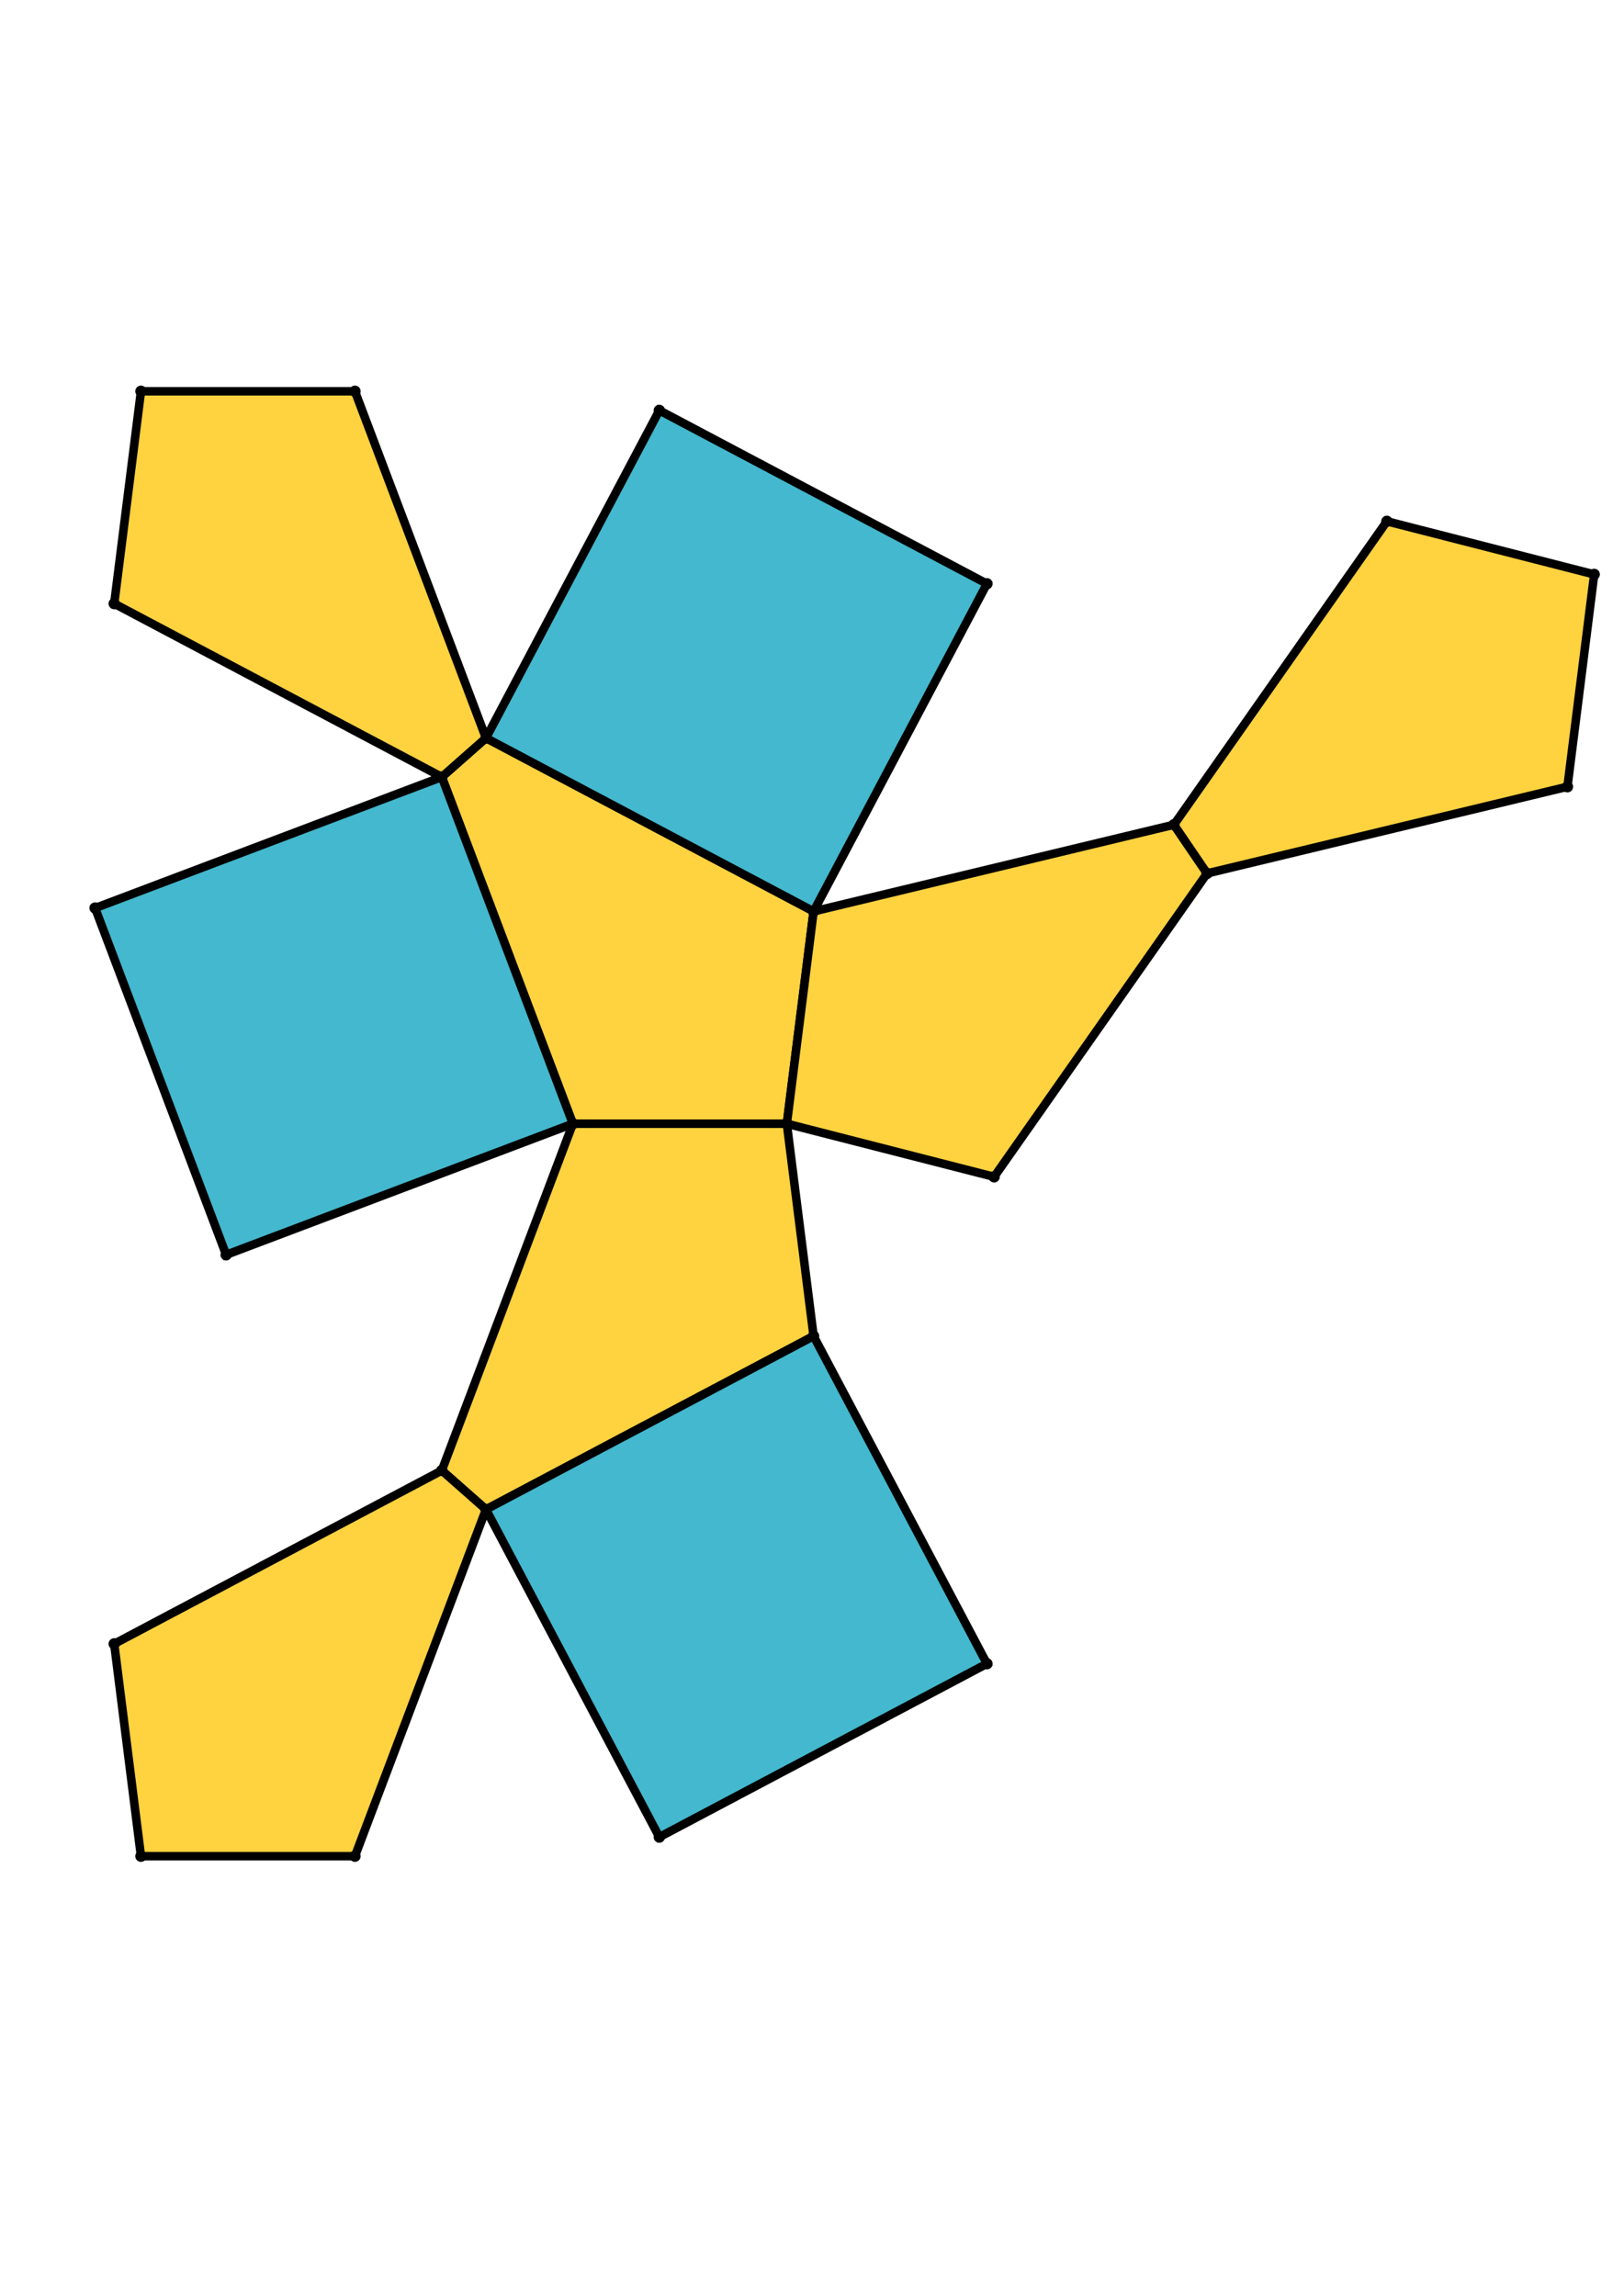 <?xml version="1.0" encoding="UTF-8" standalone="yes"?>
<!DOCTYPE svg PUBLIC "-//W3C//DTD SVG 1.0//EN" "http://www.w3.org/TR/2001/REC-SVG-20010904/DTD/svg10.dtd">
<!-- generated using polymake; Michael Joswig, Georg Loho, Benjamin Lorenz, Rico Raber; license CC BY-NC-SA 3.0; see polymake.org and matchthenet.de -->
<svg height="841pt" id="document" viewBox="0 -605.898 572 605.898" width="595pt" xmlns="http://www.w3.org/2000/svg" xmlns:svg="http://www.w3.org/2000/svg" xmlns:xlink="http://www.w3.org/1999/xlink">
	<title id="document_title">planar_net_</title>
	<polygon points="201.768,-311.449 277.138,-311.449 286.559,-386.228 171.173,-447.285 155.613,-433.562 " style="fill: rgb(255,210,63); fill-opacity: 1; stroke: rgb(0,0,0); stroke-width: 3" />
	<polygon points="286.559,-236.67 277.138,-311.449 201.768,-311.449 155.613,-189.336 171.173,-175.613 " style="fill: rgb(255,210,63); fill-opacity: 1; stroke: rgb(0,0,0); stroke-width: 3" />
	<polygon points="286.559,-386.228 277.138,-311.449 350.153,-292.754 425.154,-399.604 413.484,-416.756 " style="fill: rgb(255,210,63); fill-opacity: 1; stroke: rgb(0,0,0); stroke-width: 3" />
	<polygon points="155.613,-433.562 171.173,-447.285 125.018,-569.398 49.648,-569.398 40.227,-494.619 " style="fill: rgb(255,210,63); fill-opacity: 1; stroke: rgb(0,0,0); stroke-width: 3" />
	<polygon points="40.227,-128.279 49.648,-53.5 125.018,-53.5 171.173,-175.613 155.613,-189.336 " style="fill: rgb(255,210,63); fill-opacity: 1; stroke: rgb(0,0,0); stroke-width: 3" />
	<polygon points="413.484,-416.756 425.154,-399.604 552.079,-430.132 561.5,-504.911 488.485,-523.605 " style="fill: rgb(255,210,63); fill-opacity: 1; stroke: rgb(0,0,0); stroke-width: 3" />
	<polygon points="347.616,-121.284 286.559,-236.67 171.173,-175.613 232.23,-60.227 " style="fill: rgb(67,184,206); fill-opacity: 1; stroke: rgb(0,0,0); stroke-width: 3" />
	<polygon points="171.173,-447.285 286.559,-386.228 347.616,-501.614 232.23,-562.671 " style="fill: rgb(67,184,206); fill-opacity: 1; stroke: rgb(0,0,0); stroke-width: 3" />
	<polygon points="201.768,-311.449 155.613,-433.562 33.5,-387.408 79.655,-265.294 " style="fill: rgb(67,184,206); fill-opacity: 1; stroke: rgb(0,0,0); stroke-width: 3" />
	<circle cx="201.768" cy="-311.449" r="2" style="fill: rgb(0,0,0)" />
	<circle cx="277.138" cy="-311.449" r="2" style="fill: rgb(0,0,0)" />
	<circle cx="286.559" cy="-386.228" r="2" style="fill: rgb(0,0,0)" />
	<circle cx="171.173" cy="-447.285" r="2" style="fill: rgb(0,0,0)" />
	<circle cx="155.613" cy="-433.562" r="2" style="fill: rgb(0,0,0)" />
	<circle cx="155.613" cy="-189.336" r="2" style="fill: rgb(0,0,0)" />
	<circle cx="171.173" cy="-175.613" r="2" style="fill: rgb(0,0,0)" />
	<circle cx="286.559" cy="-236.67" r="2" style="fill: rgb(0,0,0)" />
	<circle cx="350.153" cy="-292.754" r="2" style="fill: rgb(0,0,0)" />
	<circle cx="425.154" cy="-399.604" r="2" style="fill: rgb(0,0,0)" />
	<circle cx="413.484" cy="-416.756" r="2" style="fill: rgb(0,0,0)" />
	<circle cx="125.018" cy="-569.398" r="2" style="fill: rgb(0,0,0)" />
	<circle cx="49.648" cy="-569.398" r="2" style="fill: rgb(0,0,0)" />
	<circle cx="40.227" cy="-494.619" r="2" style="fill: rgb(0,0,0)" />
	<circle cx="347.616" cy="-501.614" r="2" style="fill: rgb(0,0,0)" />
	<circle cx="232.23" cy="-562.671" r="2" style="fill: rgb(0,0,0)" />
	<circle cx="33.5" cy="-387.408" r="2" style="fill: rgb(0,0,0)" />
	<circle cx="79.655" cy="-265.294" r="2" style="fill: rgb(0,0,0)" />
	<circle cx="40.227" cy="-128.279" r="2" style="fill: rgb(0,0,0)" />
	<circle cx="49.648" cy="-53.5" r="2" style="fill: rgb(0,0,0)" />
	<circle cx="125.018" cy="-53.5" r="2" style="fill: rgb(0,0,0)" />
	<circle cx="232.23" cy="-60.227" r="2" style="fill: rgb(0,0,0)" />
	<circle cx="347.616" cy="-121.284" r="2" style="fill: rgb(0,0,0)" />
	<circle cx="552.079" cy="-430.132" r="2" style="fill: rgb(0,0,0)" />
	<circle cx="561.5" cy="-504.911" r="2" style="fill: rgb(0,0,0)" />
	<circle cx="488.485" cy="-523.605" r="2" style="fill: rgb(0,0,0)" />
	<!-- 
	Generated using the Perl SVG Module V2.64
	by Ronan Oger
	Info: http://www.roitsystems.com/
 -->
</svg>